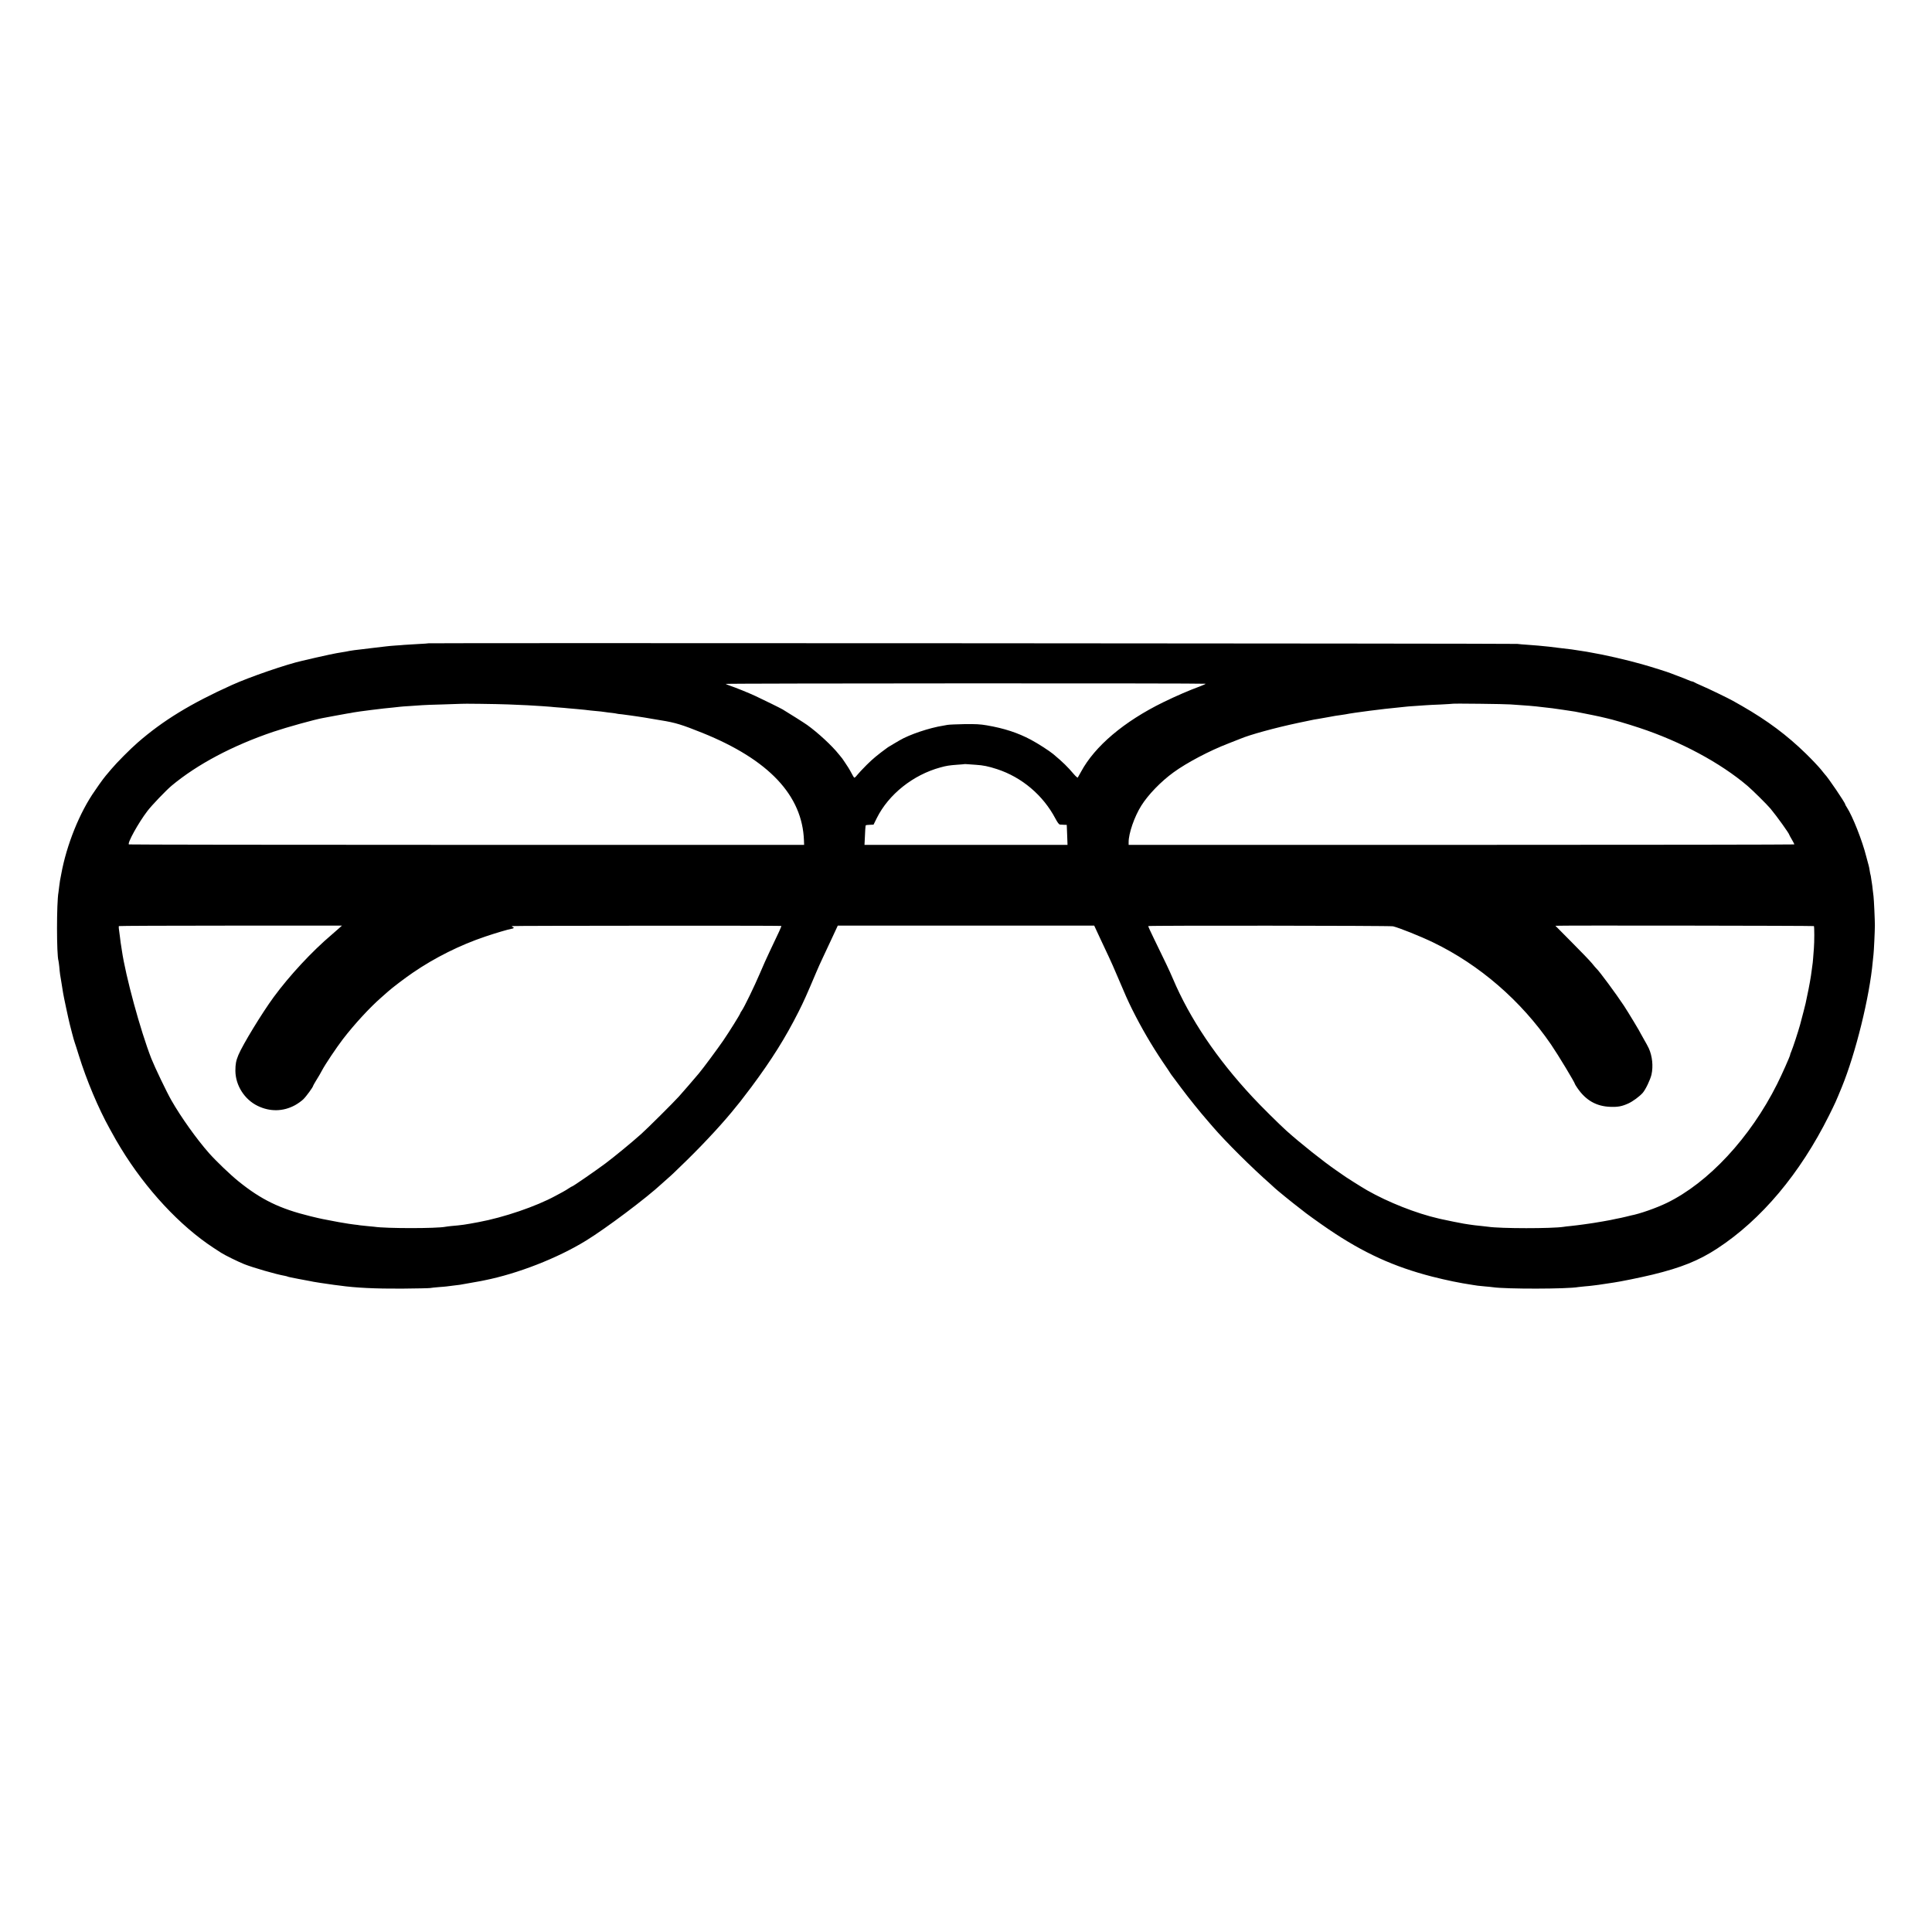<?xml version="1.0" standalone="no"?>
<!DOCTYPE svg PUBLIC "-//W3C//DTD SVG 20010904//EN"
 "http://www.w3.org/TR/2001/REC-SVG-20010904/DTD/svg10.dtd">
<svg version="1.0" xmlns="http://www.w3.org/2000/svg"
 width="2560pt" height="2560pt" viewBox="0 0 2560 2560"
 preserveAspectRatio="xMidYMid meet">
<g transform="translate(0,2560) scale(0.1,-0.1)"
fill="#000000" stroke="none">
<path d="M5679 17076 c-2 -2 -67 -6 -144 -10 -77 -4 -158 -9 -180 -11 -22 -2
-76 -7 -120 -9 -44 -3 -98 -8 -120 -11 -22 -2 -98 -12 -170 -20 -71 -8 -146
-17 -165 -20 -19 -2 -57 -7 -85 -10 -27 -4 -57 -8 -65 -10 -8 -2 -28 -6 -45
-9 -16 -3 -43 -7 -60 -10 -16 -3 -46 -8 -65 -11 -19 -3 -42 -8 -50 -10 -8 -2
-28 -7 -45 -9 -16 -3 -100 -22 -185 -41 -85 -20 -163 -38 -172 -40 -202 -44
-703 -216 -936 -322 -546 -246 -913 -471 -1247 -762 -98 -85 -279 -267 -349
-351 -39 -47 -73 -87 -76 -90 -8 -7 -62 -81 -86 -115 -11 -16 -36 -52 -55 -80
-203 -287 -378 -722 -448 -1110 -6 -33 -13 -71 -16 -84 -2 -13 -7 -49 -11 -80
-3 -31 -8 -64 -9 -73 -26 -136 -26 -833 0 -910 2 -7 6 -40 10 -73 7 -84 13
-127 31 -227 8 -48 17 -104 20 -125 4 -32 75 -364 88 -413 2 -8 16 -61 30
-117 14 -56 31 -114 37 -130 6 -15 30 -92 54 -169 102 -328 258 -699 408 -969
85 -154 93 -168 149 -260 331 -543 783 -1029 1228 -1320 41 -27 86 -56 100
-65 47 -31 225 -118 304 -150 119 -47 426 -136 538 -155 17 -3 34 -8 38 -10 4
-2 21 -7 38 -10 18 -3 65 -12 105 -21 39 -8 88 -17 107 -20 19 -3 41 -7 48 -9
15 -6 243 -41 317 -50 28 -3 64 -7 80 -10 202 -29 471 -42 820 -40 193 2 361
5 375 8 14 3 64 8 112 12 49 3 96 8 105 9 10 2 49 7 87 11 38 4 79 9 90 11 95
16 256 45 276 49 14 3 36 7 49 10 441 88 969 294 1346 526 267 164 801 565
1005 755 25 23 63 57 84 75 51 44 62 55 247 235 251 246 502 519 656 714 6 8
28 35 49 60 20 25 87 113 149 195 272 366 450 650 627 1000 68 135 107 222
233 520 21 50 61 140 90 200 28 61 84 180 124 265 l72 155 1699 0 1699 0 72
-155 c40 -85 95 -202 122 -260 27 -57 74 -163 104 -235 113 -267 147 -343 205
-460 121 -243 256 -474 405 -696 49 -71 93 -137 98 -146 6 -9 15 -24 22 -32 7
-9 62 -83 124 -166 106 -142 244 -313 350 -435 26 -30 57 -66 69 -80 170 -198
516 -542 770 -765 25 -22 47 -43 50 -46 12 -14 254 -211 307 -250 32 -24 60
-46 63 -49 18 -18 220 -164 350 -252 456 -309 859 -493 1364 -623 201 -51 362
-84 541 -111 22 -3 51 -8 65 -10 14 -2 59 -6 100 -10 41 -3 86 -8 100 -10 169
-26 991 -25 1135 2 11 2 49 6 85 9 36 3 81 7 100 10 19 3 55 7 80 10 25 3 70
10 100 15 30 5 75 12 100 15 87 12 357 67 515 105 379 92 614 186 860 347 585
383 1096 991 1481 1763 87 176 87 176 169 375 184 450 369 1201 410 1665 3 36
8 79 10 95 5 41 18 305 18 385 0 71 -12 337 -18 385 -2 17 -7 57 -11 90 -3 33
-8 69 -10 80 -2 11 -7 40 -10 64 -3 25 -7 47 -9 51 -2 3 -6 26 -10 50 -3 25
-10 59 -15 75 -5 17 -19 68 -31 115 -52 209 -182 537 -256 650 -13 19 -23 38
-23 42 0 21 -235 367 -270 398 -3 3 -28 33 -55 68 -28 34 -115 127 -195 205
-250 244 -508 437 -845 631 -55 31 -109 62 -120 68 -55 32 -341 170 -420 203
-49 21 -94 42 -100 47 -5 4 -15 8 -22 8 -7 0 -32 9 -56 20 -23 10 -80 33 -127
50 -47 17 -94 35 -105 40 -27 12 -247 82 -375 118 -199 57 -515 129 -680 156
-19 3 -46 8 -60 11 -13 2 -42 7 -65 10 -22 3 -51 8 -65 10 -14 3 -43 7 -65 10
-21 2 -93 11 -160 19 -106 14 -179 22 -280 31 -16 2 -79 7 -140 11 -60 4 -123
9 -140 12 -33 6 -14419 14 -14426 8z m10295 -536 c3 -3 -30 -18 -72 -34 -142
-52 -316 -127 -488 -211 -519 -254 -907 -582 -1089 -920 -21 -38 -41 -73 -44
-78 -4 -4 -27 16 -52 45 -86 101 -141 155 -273 266 -52 43 -202 140 -296 190
-173 92 -352 151 -585 191 -87 15 -149 18 -295 16 -102 -2 -203 -6 -225 -10
-22 -4 -47 -8 -55 -10 -186 -29 -452 -119 -580 -195 -8 -5 -44 -26 -80 -47
-36 -21 -69 -41 -75 -45 -142 -104 -197 -150 -281 -233 -55 -55 -113 -117
-128 -137 -16 -21 -32 -35 -37 -32 -5 3 -21 29 -35 57 -15 28 -34 62 -44 77
-9 14 -30 45 -46 70 -16 25 -31 47 -34 50 -3 3 -23 28 -45 55 -89 113 -279
288 -420 389 -39 28 -237 153 -325 206 -25 15 -270 136 -355 175 -96 45 -270
115 -342 139 -29 10 -55 21 -57 24 -5 8 6350 10 6358 2z m-9239 -274 c99 -4
214 -9 255 -11 149 -9 266 -16 305 -20 22 -3 74 -7 115 -10 41 -3 93 -7 115
-10 22 -2 74 -7 115 -10 41 -3 89 -8 105 -10 17 -2 55 -7 85 -10 114 -10 174
-17 194 -21 12 -2 48 -7 81 -10 33 -4 63 -8 66 -10 3 -2 34 -6 70 -9 35 -4 89
-11 119 -16 30 -5 71 -11 90 -13 34 -5 146 -22 185 -30 28 -5 83 -14 125 -21
189 -30 275 -57 547 -166 880 -355 1326 -828 1346 -1429 l2 -55 -4468 0
c-2458 0 -4473 3 -4479 6 -24 15 125 285 244 441 57 76 249 276 323 338 340
283 808 531 1345 713 177 60 559 166 660 183 14 3 86 16 160 30 74 14 149 28
165 30 17 2 53 8 80 14 56 11 411 56 524 65 41 4 82 8 91 10 9 2 70 6 136 10
65 4 137 9 159 11 22 2 146 7 275 10 129 4 236 7 237 8 5 4 476 -2 628 -8z
m13280 0 c39 -3 108 -8 155 -11 127 -8 228 -19 400 -40 63 -8 126 -17 140 -20
14 -2 41 -7 60 -9 76 -10 119 -18 215 -38 55 -11 111 -22 125 -25 14 -2 54
-11 90 -19 36 -9 72 -17 81 -19 77 -16 288 -78 444 -130 546 -181 1070 -462
1430 -768 69 -59 257 -245 305 -302 85 -102 250 -332 250 -349 0 -3 16 -31 34
-62 19 -32 33 -60 31 -63 -1 -3 -1987 -6 -4412 -6 l-4408 0 0 35 c-1 115 76
339 168 485 92 146 258 318 427 441 176 128 477 287 730 384 74 29 144 56 155
61 124 53 459 145 765 210 107 22 202 42 211 44 9 2 34 6 55 9 22 4 75 13 119
21 44 8 94 17 110 20 17 3 48 7 70 10 22 3 51 7 65 10 100 21 515 74 695 90
39 4 81 8 95 10 14 2 70 7 125 10 55 4 120 8 144 10 24 2 114 7 200 10 86 4
157 9 159 10 5 5 699 -3 767 -9z m-7085 -800 c99 -6 165 -20 280 -57 329 -107
612 -346 775 -656 29 -54 47 -78 61 -79 10 -1 35 -2 54 -3 l35 -1 4 -98 c2
-53 4 -113 5 -132 l1 -35 -1345 0 -1345 0 2 40 c6 153 11 216 15 220 2 2 26 5
54 6 l49 2 43 87 c157 315 480 572 842 671 83 23 119 28 225 36 50 3 91 7 93
8 1 1 19 1 40 -1 20 -2 71 -5 112 -8z m-8438 -2166 c-21 -19 -65 -57 -97 -85
-261 -221 -558 -541 -767 -825 -157 -214 -411 -631 -469 -769 -32 -77 -40
-122 -40 -211 2 -192 120 -378 294 -463 164 -80 339 -77 497 9 36 20 84 54
108 77 39 37 132 165 132 181 0 3 15 29 33 59 52 85 55 90 83 142 43 82 191
302 277 415 153 199 359 422 506 550 34 30 77 68 94 83 53 48 227 180 327 248
292 200 627 367 960 479 142 48 309 97 349 103 29 4 37 15 17 23 -9 3 -14 9
-12 13 3 5 3540 7 3568 2 7 -1 -26 -73 -152 -336 -34 -71 -94 -204 -132 -295
-73 -171 -206 -445 -239 -492 -11 -14 -19 -29 -19 -32 0 -12 -144 -243 -228
-366 -78 -113 -265 -366 -324 -436 -53 -64 -225 -262 -263 -304 -72 -80 -418
-424 -500 -497 -124 -111 -349 -296 -470 -387 -121 -91 -433 -306 -443 -306
-4 0 -24 -11 -44 -25 -20 -14 -57 -36 -83 -50 -25 -13 -67 -36 -93 -50 -256
-140 -687 -287 -1022 -349 -175 -33 -223 -40 -355 -51 -33 -3 -69 -8 -80 -10
-115 -24 -794 -24 -946 0 -13 2 -56 6 -94 9 -39 4 -81 8 -95 10 -14 3 -47 7
-75 10 -53 6 -74 10 -205 32 -14 3 -61 12 -105 20 -44 9 -93 18 -109 21 -16 2
-90 20 -165 38 -404 99 -649 218 -951 462 -109 88 -296 267 -390 373 -165 187
-371 476 -499 700 -63 110 -220 438 -266 554 -144 369 -341 1092 -390 1431 -3
23 -7 52 -10 65 -3 14 -10 63 -15 110 -6 47 -13 98 -15 114 -2 17 -2 32 0 35
2 3 668 6 1480 6 l1476 0 -39 -35z m13966 26 c83 -20 361 -131 531 -213 614
-296 1166 -773 1563 -1353 93 -136 318 -508 318 -527 0 -2 14 -25 32 -51 111
-162 250 -241 433 -248 103 -4 155 6 240 44 60 27 148 92 192 141 38 44 100
173 116 242 25 111 11 246 -36 349 -12 25 -40 78 -64 118 -24 41 -43 75 -43
77 0 8 -168 287 -223 370 -103 156 -325 456 -362 490 -7 6 -34 37 -60 70 -27
33 -147 158 -267 278 -120 120 -218 219 -218 220 0 6 3419 1 3425 -4 7 -7 7
-210 0 -294 -2 -27 -6 -86 -10 -130 -3 -44 -8 -87 -10 -95 -2 -8 -6 -42 -10
-74 -7 -66 -34 -218 -60 -336 -9 -41 -18 -84 -20 -96 -5 -24 -44 -174 -74
-286 -25 -91 -97 -310 -117 -355 -8 -17 -14 -35 -14 -41 0 -15 -112 -267 -173
-388 -356 -710 -910 -1306 -1462 -1574 -141 -68 -358 -144 -475 -166 -14 -3
-43 -10 -65 -16 -22 -5 -51 -12 -65 -15 -14 -2 -45 -9 -70 -14 -25 -6 -56 -13
-70 -15 -14 -3 -61 -11 -105 -19 -44 -8 -98 -17 -120 -20 -23 -3 -50 -7 -61
-9 -12 -2 -43 -7 -70 -10 -27 -4 -65 -9 -84 -11 -19 -3 -62 -7 -95 -11 -33 -3
-71 -7 -85 -10 -152 -24 -839 -24 -1002 1 -13 2 -52 6 -88 10 -69 7 -116 12
-165 20 -16 3 -48 7 -70 11 -33 5 -232 45 -297 60 -10 2 -26 6 -35 8 -297 68
-669 215 -948 374 -72 41 -305 188 -330 209 -6 4 -39 28 -75 52 -172 118 -479
362 -665 529 -94 85 -340 328 -446 443 -476 510 -833 1041 -1058 1572 -42 99
-106 234 -249 526 -45 91 -79 167 -77 170 5 9 3206 6 3243 -3z"/>
</g>
</svg>
